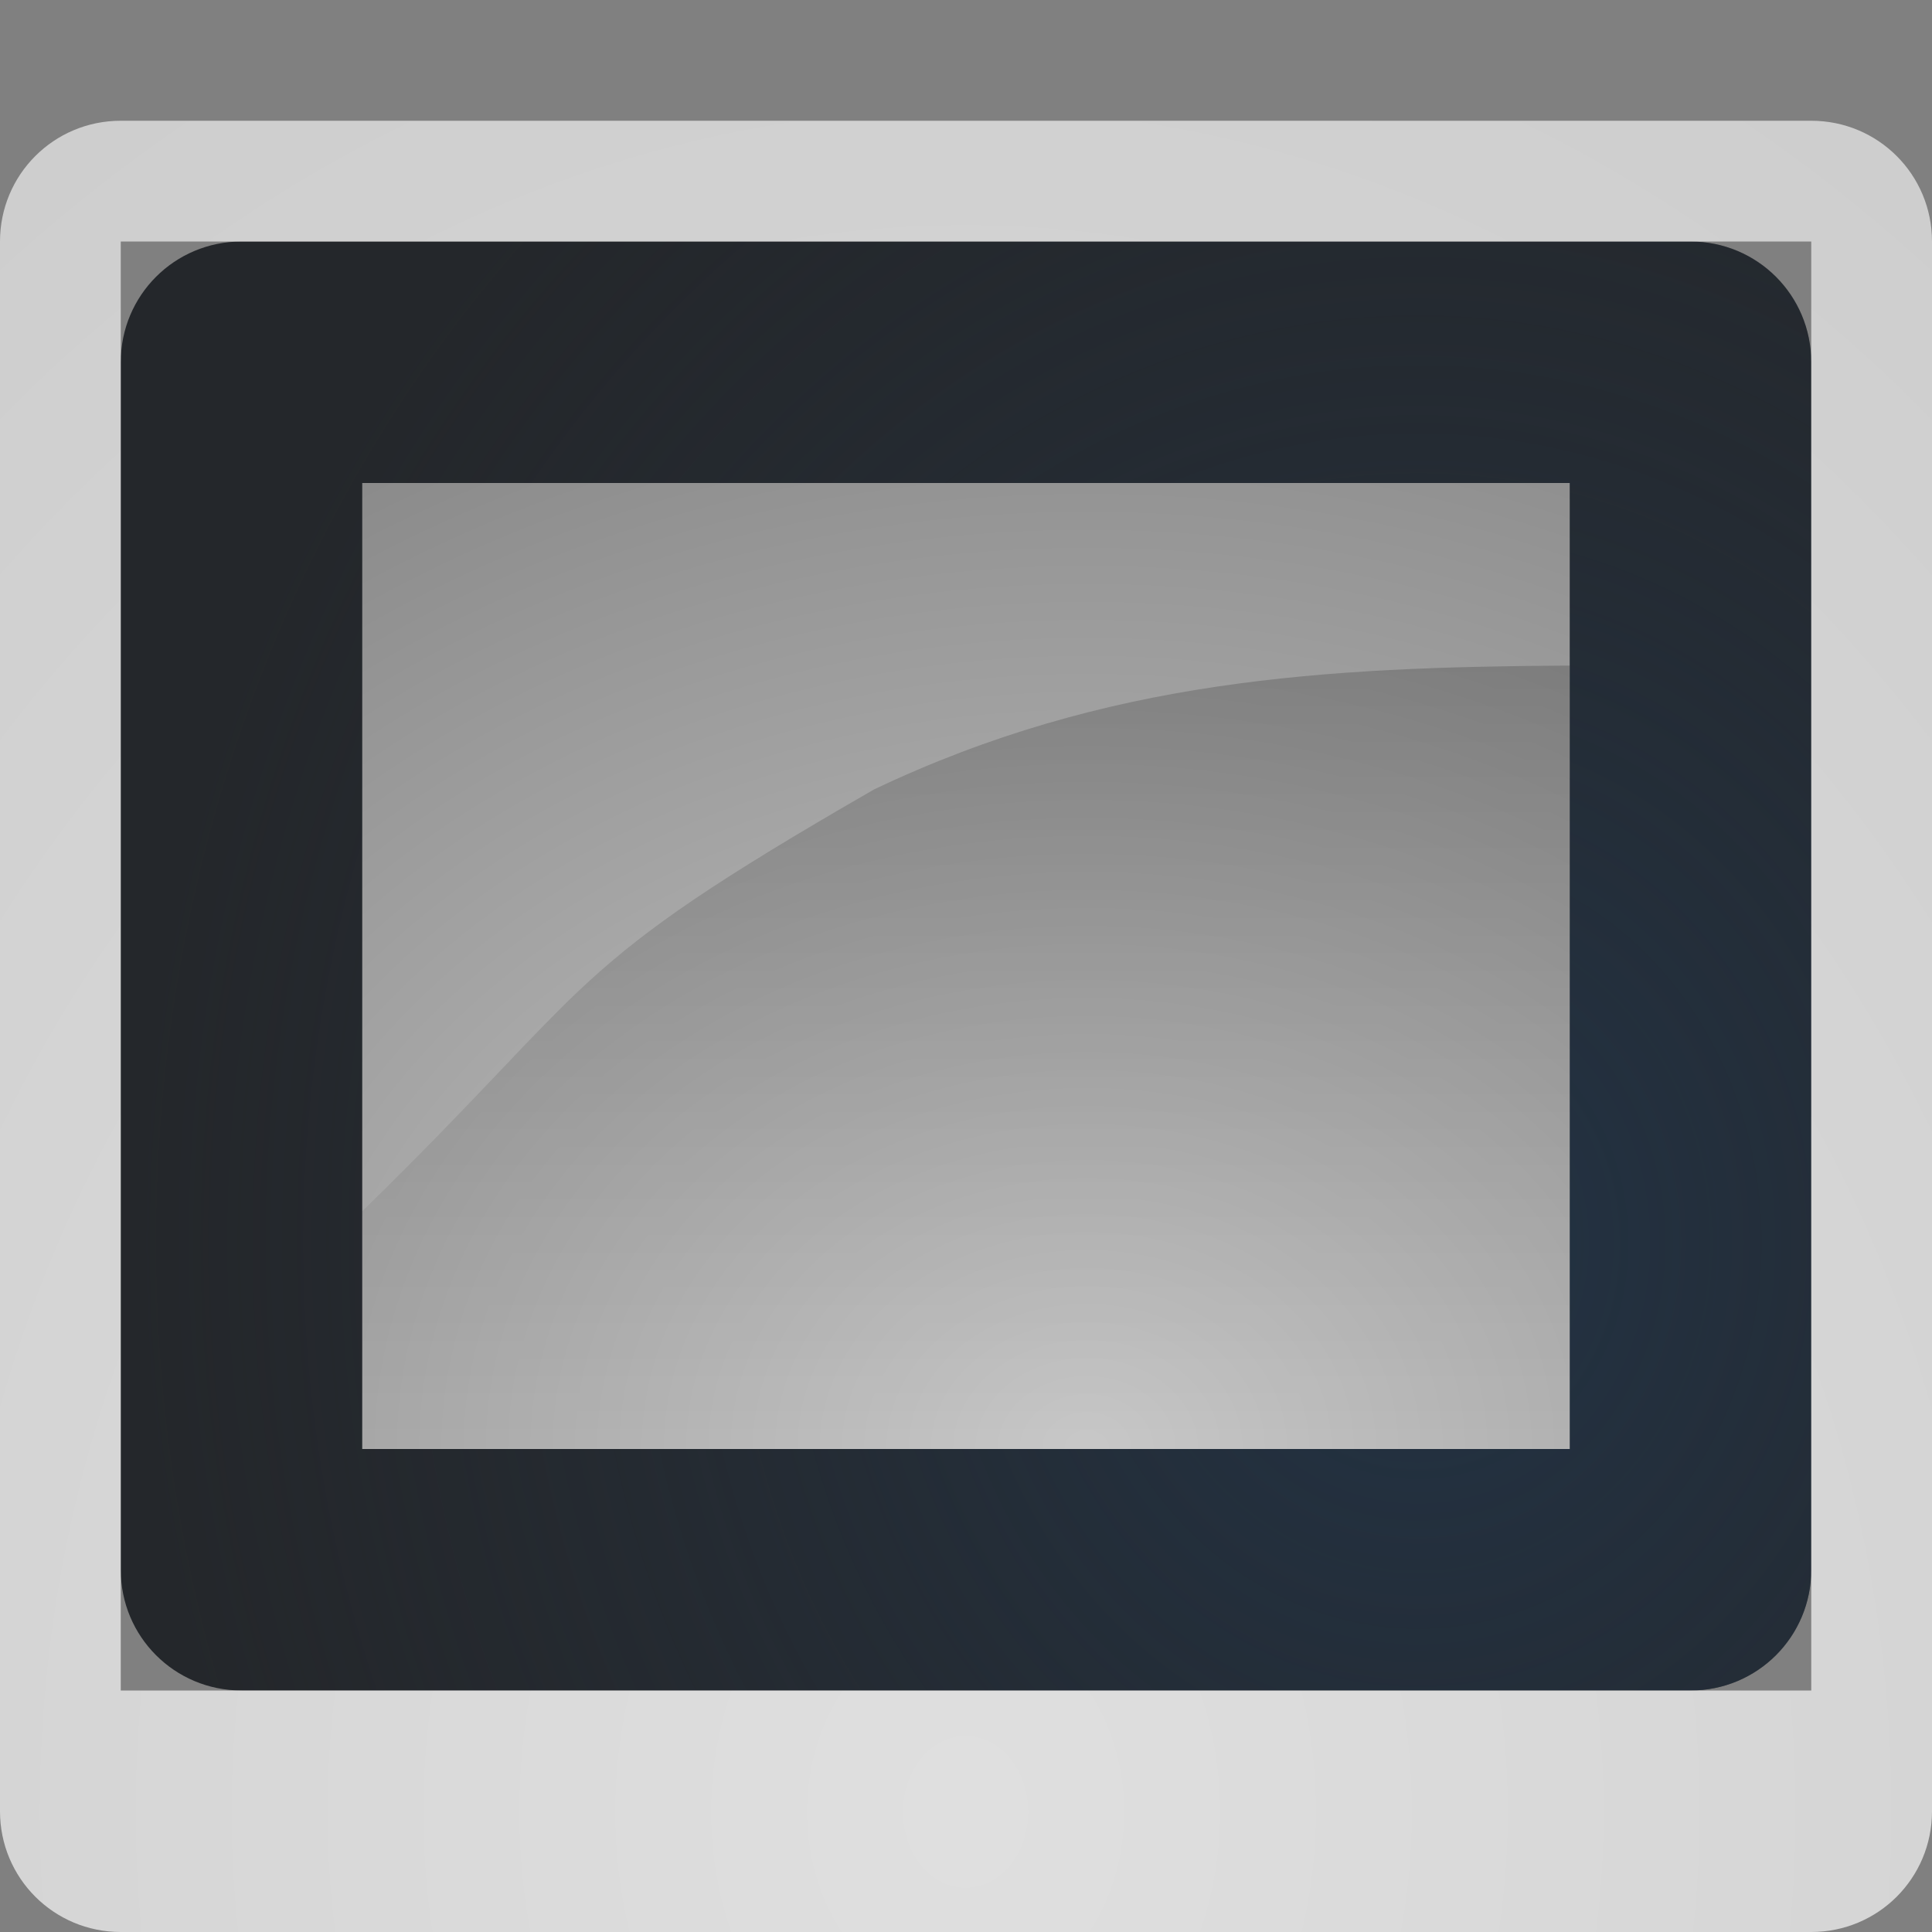 <?xml version="1.0" encoding="UTF-8"?>
<!-- Created with Inkscape (http://www.inkscape.org/) -->
<svg width="16" height="16" version="1.1" xmlns="http://www.w3.org/2000/svg" xmlns:cc="http://creativecommons.org/ns#" xmlns:dc="http://purl.org/dc/elements/1.1/" xmlns:rdf="http://www.w3.org/1999/02/22-rdf-syntax-ns#">
	<rect width="100%" height="100%" fill="#808080" stroke="none"/>
	<defs>
		<linearGradient id="d" x1="8.567" x2="8.567" y1="5.012" y2="14.339" gradientTransform="translate(0,-2)" gradientUnits="userSpaceOnUse">
			<stop stop-color="#000000" stop-opacity=".251" offset="0"/>
			<stop stop-color="#000000" stop-opacity="0" offset="1"/>
		</linearGradient>
		<radialGradient id="a" cx="-9416.6" cy="5035.4" r="9" gradientTransform="matrix(0 -1.333 -1.185 0 5978.7 -12542)" gradientUnits="userSpaceOnUse">
			<stop stop-color="#213851" stop-opacity=".906" offset="0"/>
			<stop stop-color="#27303a" stop-opacity="0" offset="1"/>
		</radialGradient>
		<radialGradient id="c" cx=".764" cy="12.636" r="9.344" gradientTransform="matrix(0 -1.888 -1.557 0 27.671 16.443)" gradientUnits="userSpaceOnUse">
			<stop stop-color="#ffffff" stop-opacity=".749" offset="0"/>
			<stop stop-color="#ffffff" stop-opacity=".605" offset="1"/>
		</radialGradient>
		<radialGradient id="b" cx="12" cy="18.5" r="7" gradientTransform="matrix(1.944 5.3015e-8 -4.2857e-8 1.571 -14.327 -17.071)" gradientUnits="userSpaceOnUse">
			<stop stop-color="#ffffff" stop-opacity=".579" offset="0"/>
			<stop stop-color="#ffffff" stop-opacity="0" offset="1"/>
		</radialGradient>
	</defs>
	<path d="m2 2c-0.554 0-1 0.446-1 1v10c0 0.554 0.446 1 1 1h12c0.554 0 1-0.446 1-1v-10c0-0.554-0.446-1-1-1zm1 2h10v8h-10z" fill="#090d11" fill-opacity=".766" style="paint-order:normal"/>
	<path d="m2 2c-0.554 0-1 0.446-1 1v10c0 0.554 0.446 1 1 1h12c0.554 0 1-0.446 1-1v-10c0-0.554-0.446-1-1-1zm1 2h10v8h-10z" fill="url(#a)" fill-opacity=".753" style="paint-order:normal"/>
	<path d="m1 1c-0.554 0-1 0.446-1 1v13c0 0.554 0.446 1 1 1h14c0.554 0 1-0.446 1-1v-13c0-0.554-0.446-1-1-1zm0 1h14v12h-14z" fill="url(#c)" fill-opacity=".999" style="paint-order:normal"/>
	<path d="m3 4h10v8h-10z" fill="url(#b)" fill-opacity=".999" style="paint-order:normal"/>
	<path d="m13 5.512c-2.04 0.012-3.84 0.112-5.76 1.025-2.618 1.506-2.256 1.557-4.24 3.494v1.969h10z" fill="url(#d)" style="paint-order:normal"/>
</svg>
